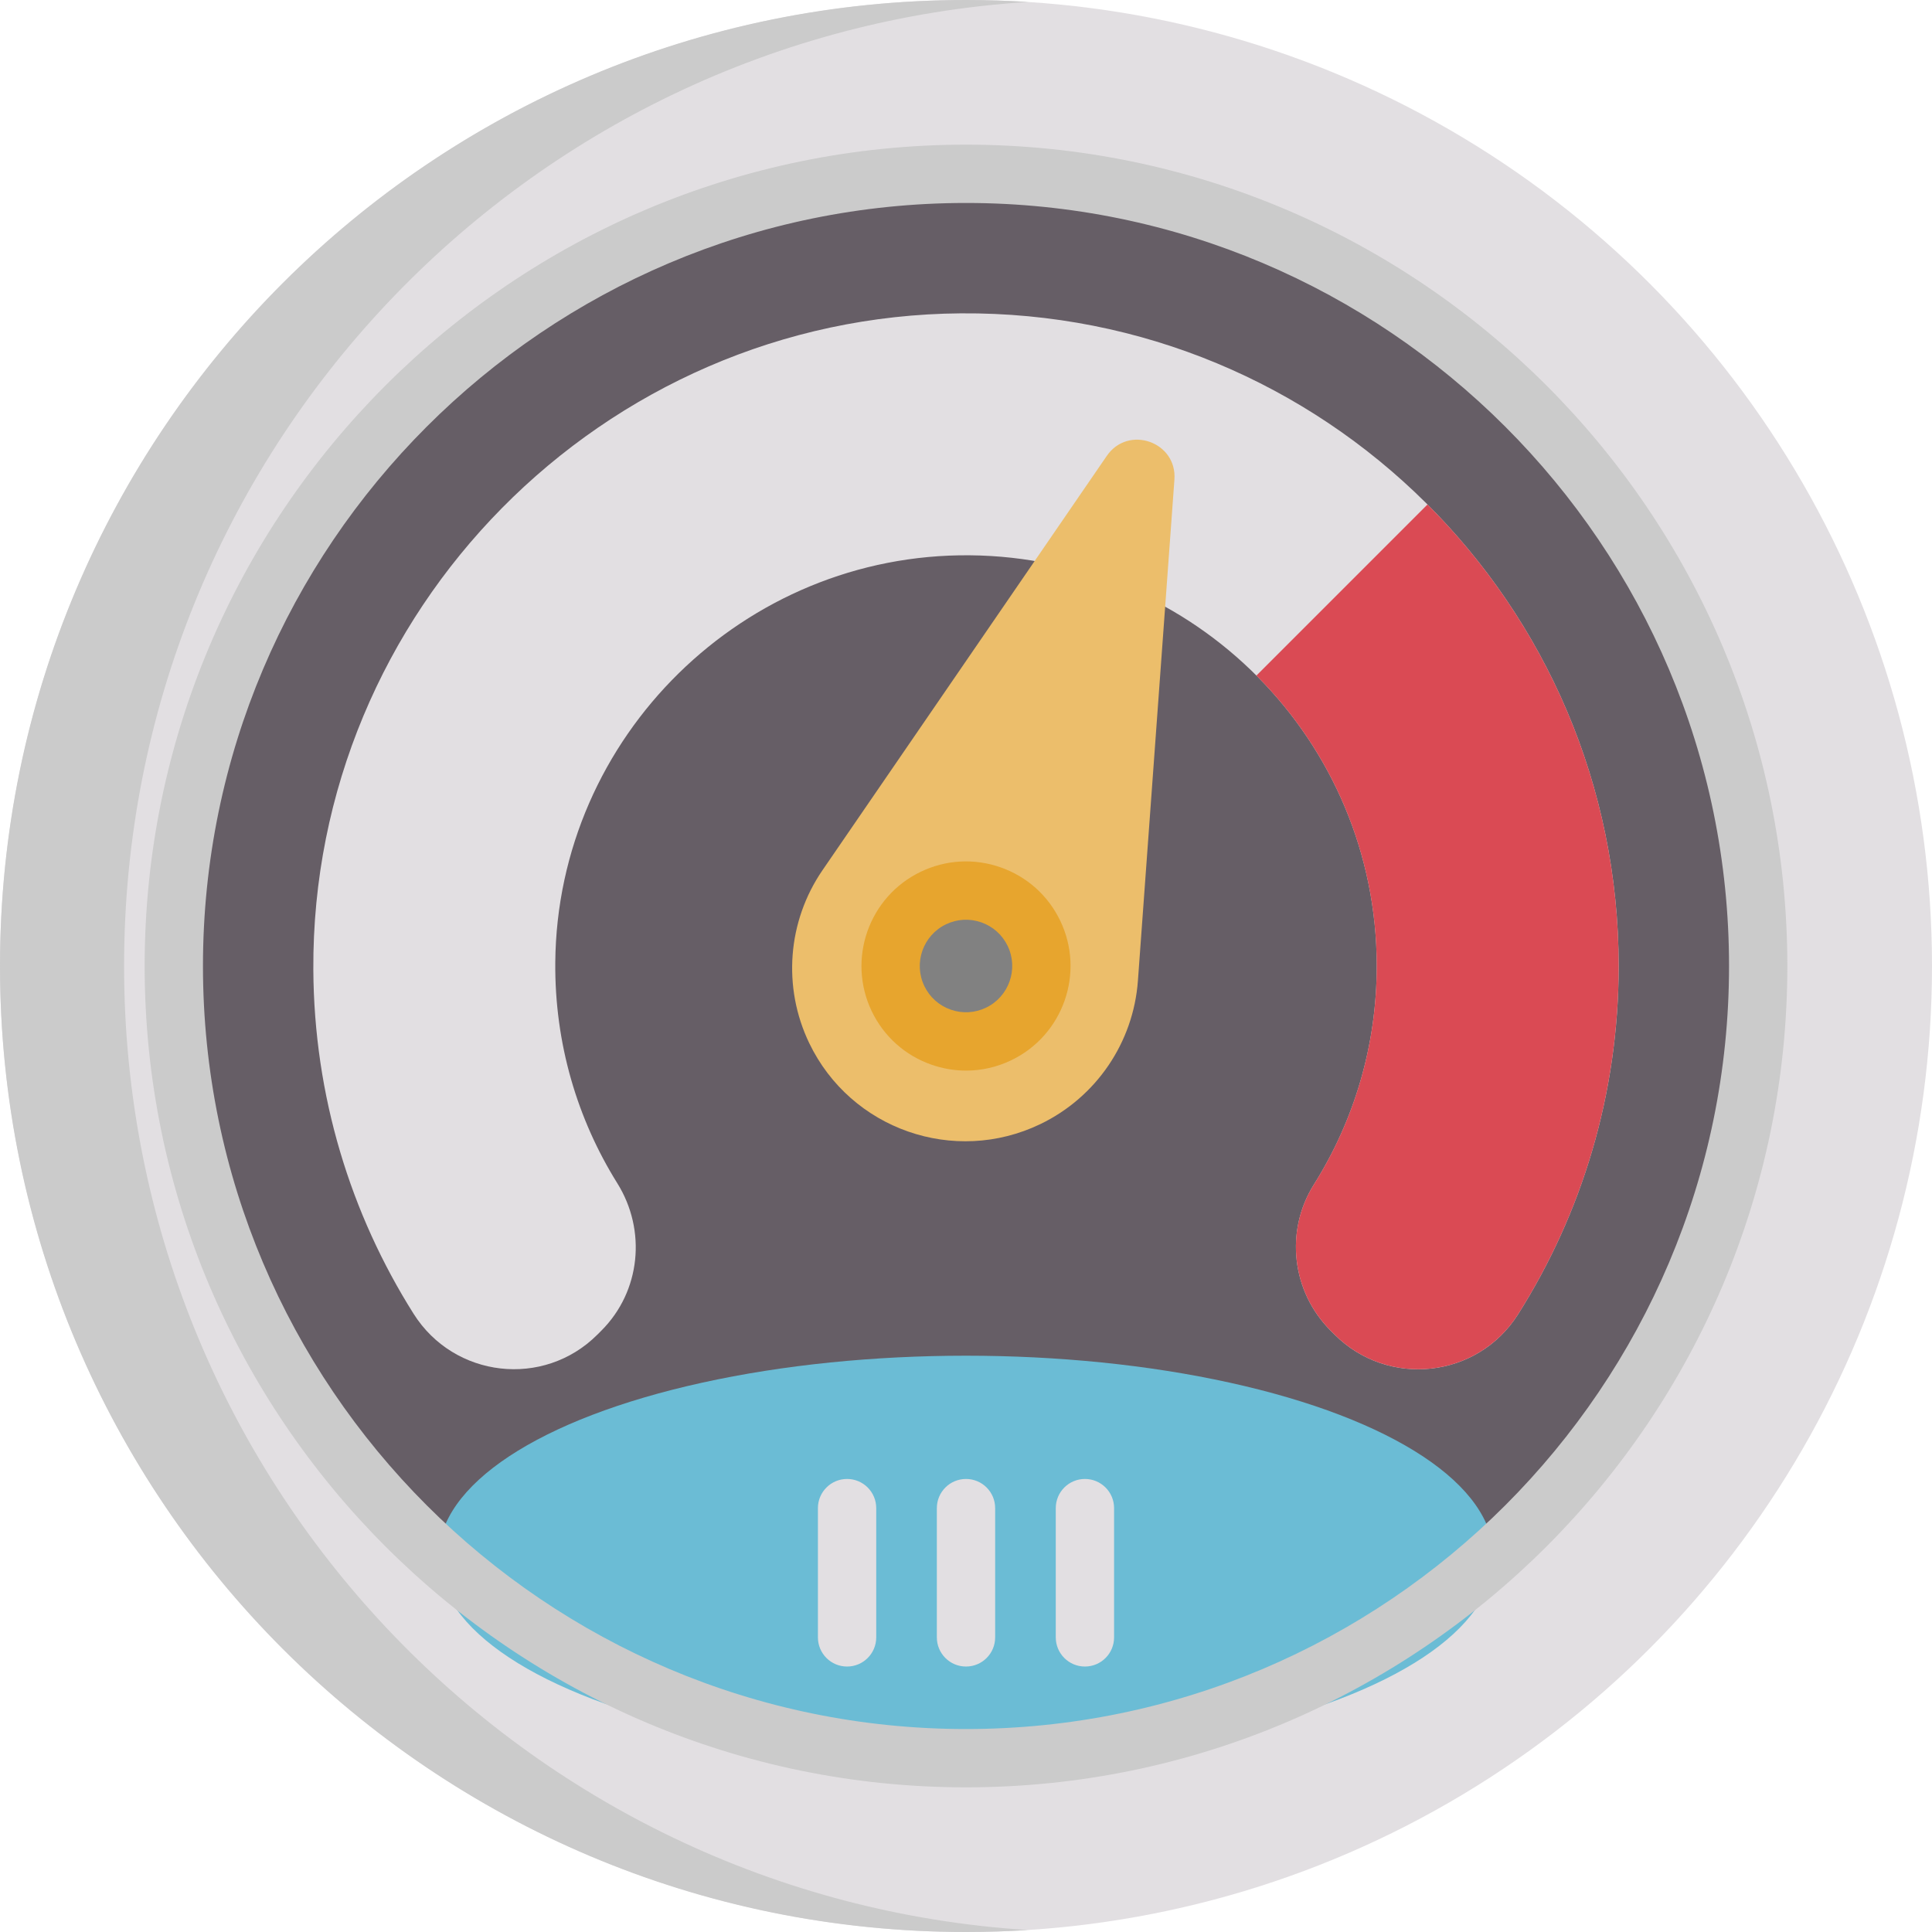 <svg id="Capa_1" enable-background="new 0 0 512 512" height="512" viewBox="0 0 512 512" width="512" xmlns="http://www.w3.org/2000/svg"><circle cx="256" cy="256" fill="#e2dfe2" r="256"/><path d="m272.442 511.485c-5.44.34-10.92.515-16.442.515-141.382 0-256-114.618-256-256s114.618-256 256-256c5.522 0 11.002.175 16.442.515-133.718 8.478-239.559 119.625-239.559 255.485s105.841 247.007 239.559 255.485z" fill="#cbcbcb"/><circle cx="256" cy="256" fill="#665e66" r="209.939"/><ellipse cx="256" cy="412.606" fill="#6bbcd5" rx="139.806" ry="53.332"/><path d="m256 473.665c-120.021 0-217.665-97.644-217.665-217.665s97.644-217.665 217.665-217.665 217.665 97.644 217.665 217.665-97.644 217.665-217.665 217.665zm0-419.877c-111.5 0-202.212 90.711-202.212 202.212s90.712 202.212 202.212 202.212 202.212-90.712 202.212-202.212-90.712-202.212-202.212-202.212z" fill="#cbcbcb"/><path d="m254.676 83.038c-95 .711-172.142 78.892-171.641 173.894.177 33.525 9.892 64.798 26.574 91.235 10.743 17.026 34.465 19.758 48.701 5.523l1.066-1.066c10.412-10.412 12.007-26.572 4.212-39.064-10.575-16.948-16.616-37.017-16.433-58.509.51-59.866 50.022-108.456 109.887-107.895 59.641.559 107.807 49.071 107.807 108.844 0 21.275-6.099 41.126-16.647 57.895-7.761 12.339-5.889 28.418 4.418 38.726l1.069 1.069c14.182 14.182 37.881 11.585 48.602-5.365 16.897-26.715 26.676-58.381 26.676-92.325 0-95.97-78.155-173.682-174.291-172.962z" fill="#e2dfe2"/><path d="m378.3 133.694-45.338 45.338c19.697 19.687 31.884 46.904 31.884 76.965 0 21.273-6.099 41.125-16.648 57.896-7.757 12.342-5.882 28.412 4.42 38.725l1.071 1.071c14.186 14.175 37.88 11.579 48.604-5.367 16.895-26.713 26.671-58.381 26.671-92.325.001-47.759-19.356-90.996-50.664-122.303z" fill="#da4a54"/><path d="m293.31 120.814-75.336 109.791c-9.297 13.549-10.638 31.036-3.515 45.844 10.983 22.833 38.397 32.44 61.231 21.456 14.808-7.123 24.676-21.622 25.87-38.011l9.673-132.801c.728-10.01-12.243-14.555-17.923-6.279z" fill="#ecbe6b"/><circle cx="256" cy="256" fill="#818181" r="19.98"/><path d="m256.021 283.721c-3.087 0-6.184-.523-9.184-1.573-6.984-2.448-12.598-7.468-15.806-14.137 0 0 0 0 0-.001-6.622-13.768-.809-30.356 12.959-36.978 6.668-3.208 14.187-3.626 21.173-1.18 6.984 2.448 12.598 7.468 15.806 14.137 6.622 13.769.809 30.357-12.959 36.979-3.805 1.831-7.887 2.753-11.989 2.753zm-11.064-22.41c1.419 2.95 3.901 5.171 6.991 6.253 3.09 1.083 6.415.897 9.364-.522 6.089-2.929 8.66-10.266 5.731-16.355-1.419-2.949-3.901-5.17-6.991-6.252-3.091-1.083-6.416-.897-9.364.522-6.088 2.929-8.659 10.265-5.731 16.354z" fill="#e7a52e"/><g fill="#e2dfe2"><path d="m224.483 441.65c-4.268 0-7.726-3.459-7.726-7.726v-34.258c0-4.267 3.459-7.726 7.726-7.726s7.726 3.459 7.726 7.726v34.258c0 4.267-3.458 7.726-7.726 7.726z"/><path d="m256 441.65c-4.268 0-7.726-3.459-7.726-7.726v-34.258c0-4.267 3.459-7.726 7.726-7.726s7.726 3.459 7.726 7.726v34.258c0 4.267-3.458 7.726-7.726 7.726z"/><path d="m287.517 441.65c-4.268 0-7.726-3.459-7.726-7.726v-34.258c0-4.267 3.459-7.726 7.726-7.726 4.268 0 7.726 3.459 7.726 7.726v34.258c0 4.267-3.458 7.726-7.726 7.726z"/></g></svg>